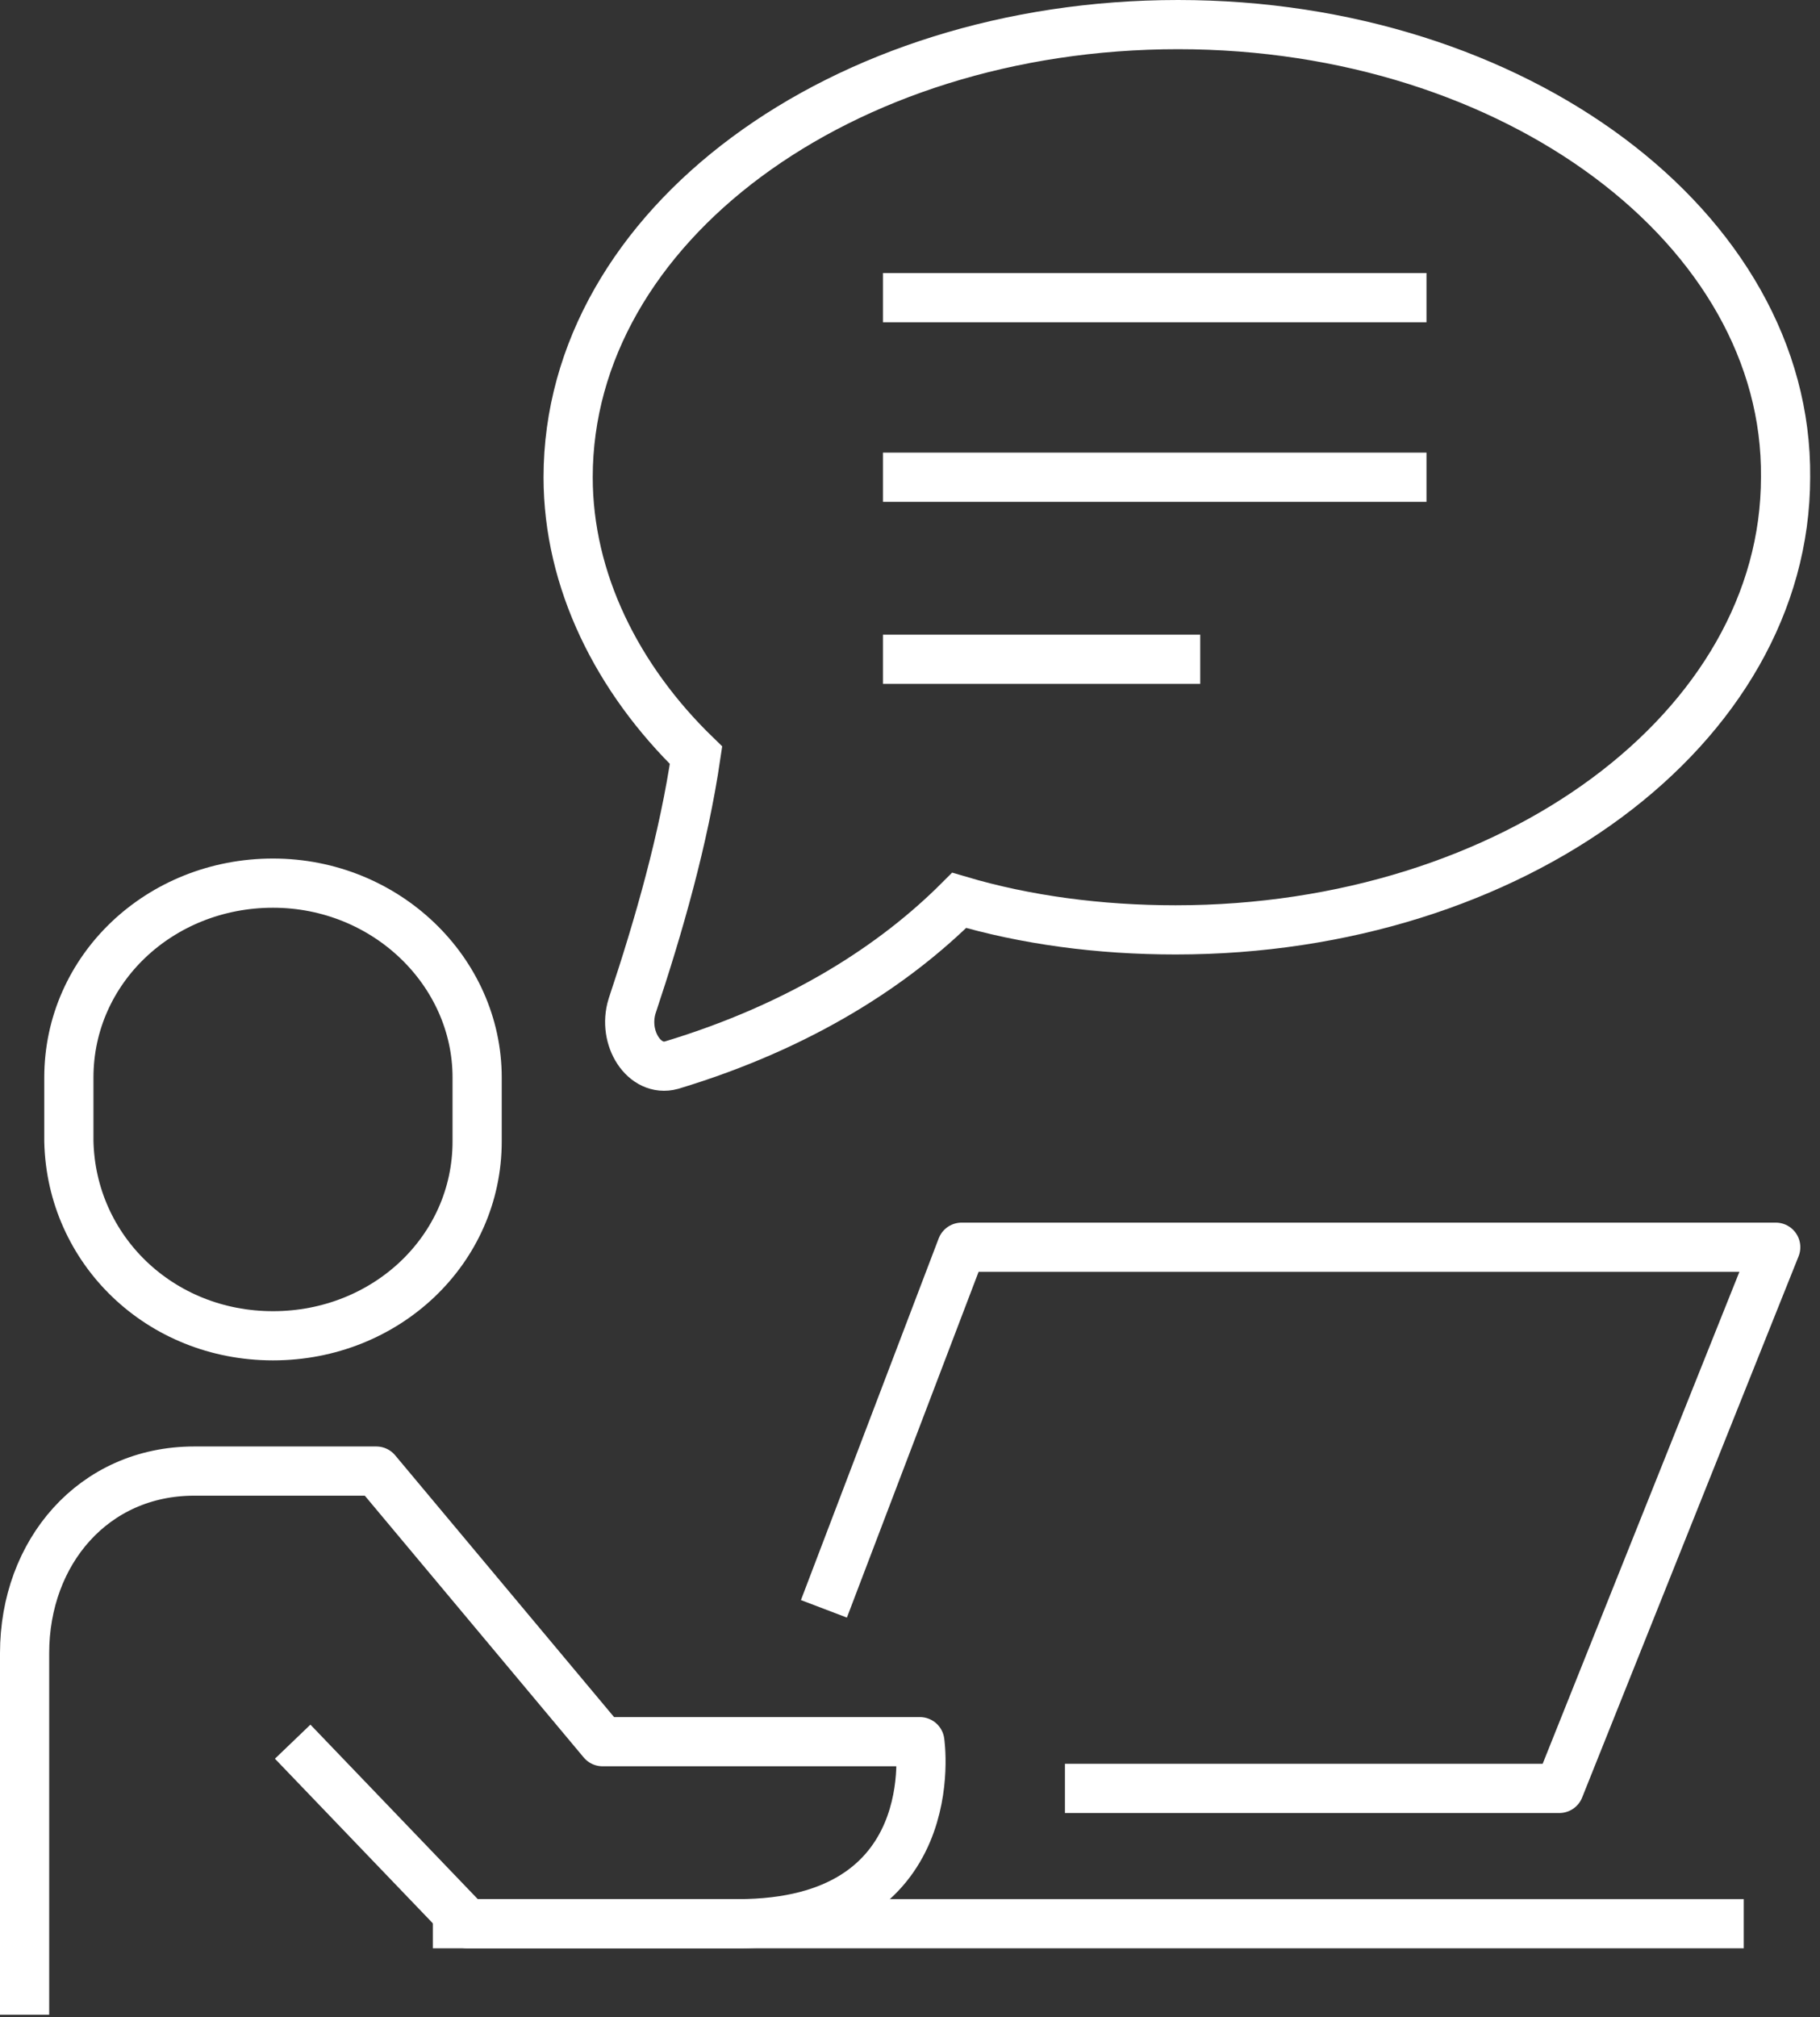 <svg width="74" height="82" viewBox="0 0 74 82" fill="none" xmlns="http://www.w3.org/2000/svg">
<rect x="0" y="0" width="74" height="82" fill="#333333" stroke="none"/>
<path d="M17.6 78.2H70.9" stroke="white" stroke-width="2" stroke-miterlimit="10" stroke-linejoin="round"/>
<path d="M1 81.9V67.2C1 63.1 3.8 59.8 7.9 59.8H15.3L24.5 70.8H37.4C37.4 70.8 38.5 78.2 30 78.2C25.1 78.2 19 78.2 19 78.2L11.9 70.8" stroke="white" stroke-width="2" stroke-miterlimit="10" stroke-linejoin="round"/>
<path d="M11.1 54.3C15.7 54.3 19.4 50.8 19.4 46.4V43.8C19.4 39.5 15.7 35.9 11.1 35.9C6.5 35.9 2.8 39.4 2.8 43.8V46.4C2.9 50.8 6.5 54.3 11.1 54.3Z" stroke="white" stroke-width="2" stroke-miterlimit="10" stroke-linejoin="round"/>
<path d="M33.5 65.4L39.1 50.7H72.2L63.4 72.7H43.3" stroke="white" stroke-width="2" stroke-miterlimit="10" stroke-linejoin="round"/>
<path d="M35.9 19.4H58" stroke="white" stroke-width="2" stroke-miterlimit="10" stroke-linejoin="round"/>
<path d="M35.9 12.1H58" stroke="white" stroke-width="2" stroke-miterlimit="10" stroke-linejoin="round"/>
<path d="M35.9 26.8H48.8" stroke="white" stroke-width="2" stroke-miterlimit="10" stroke-linejoin="round"/>
<path d="M47.9 1C34.2 1 23.1 9.2 23.1 19.4C23.1 23.6 25.1 27.6 28.3 30.7C27.8 34.1 26.8 37.6 25.7 40.9C25.3 42.2 26.2 43.6 27.3 43.3C32.6 41.7 36.4 39.2 39 36.6C41.7 37.4 44.7 37.8 47.8 37.8C61.5 37.8 72.6 29.6 72.6 19.4C72.7 9.3 61.6 1 47.9 1Z" stroke="white" stroke-width="2" stroke-miterlimit="10"/>
</svg>
